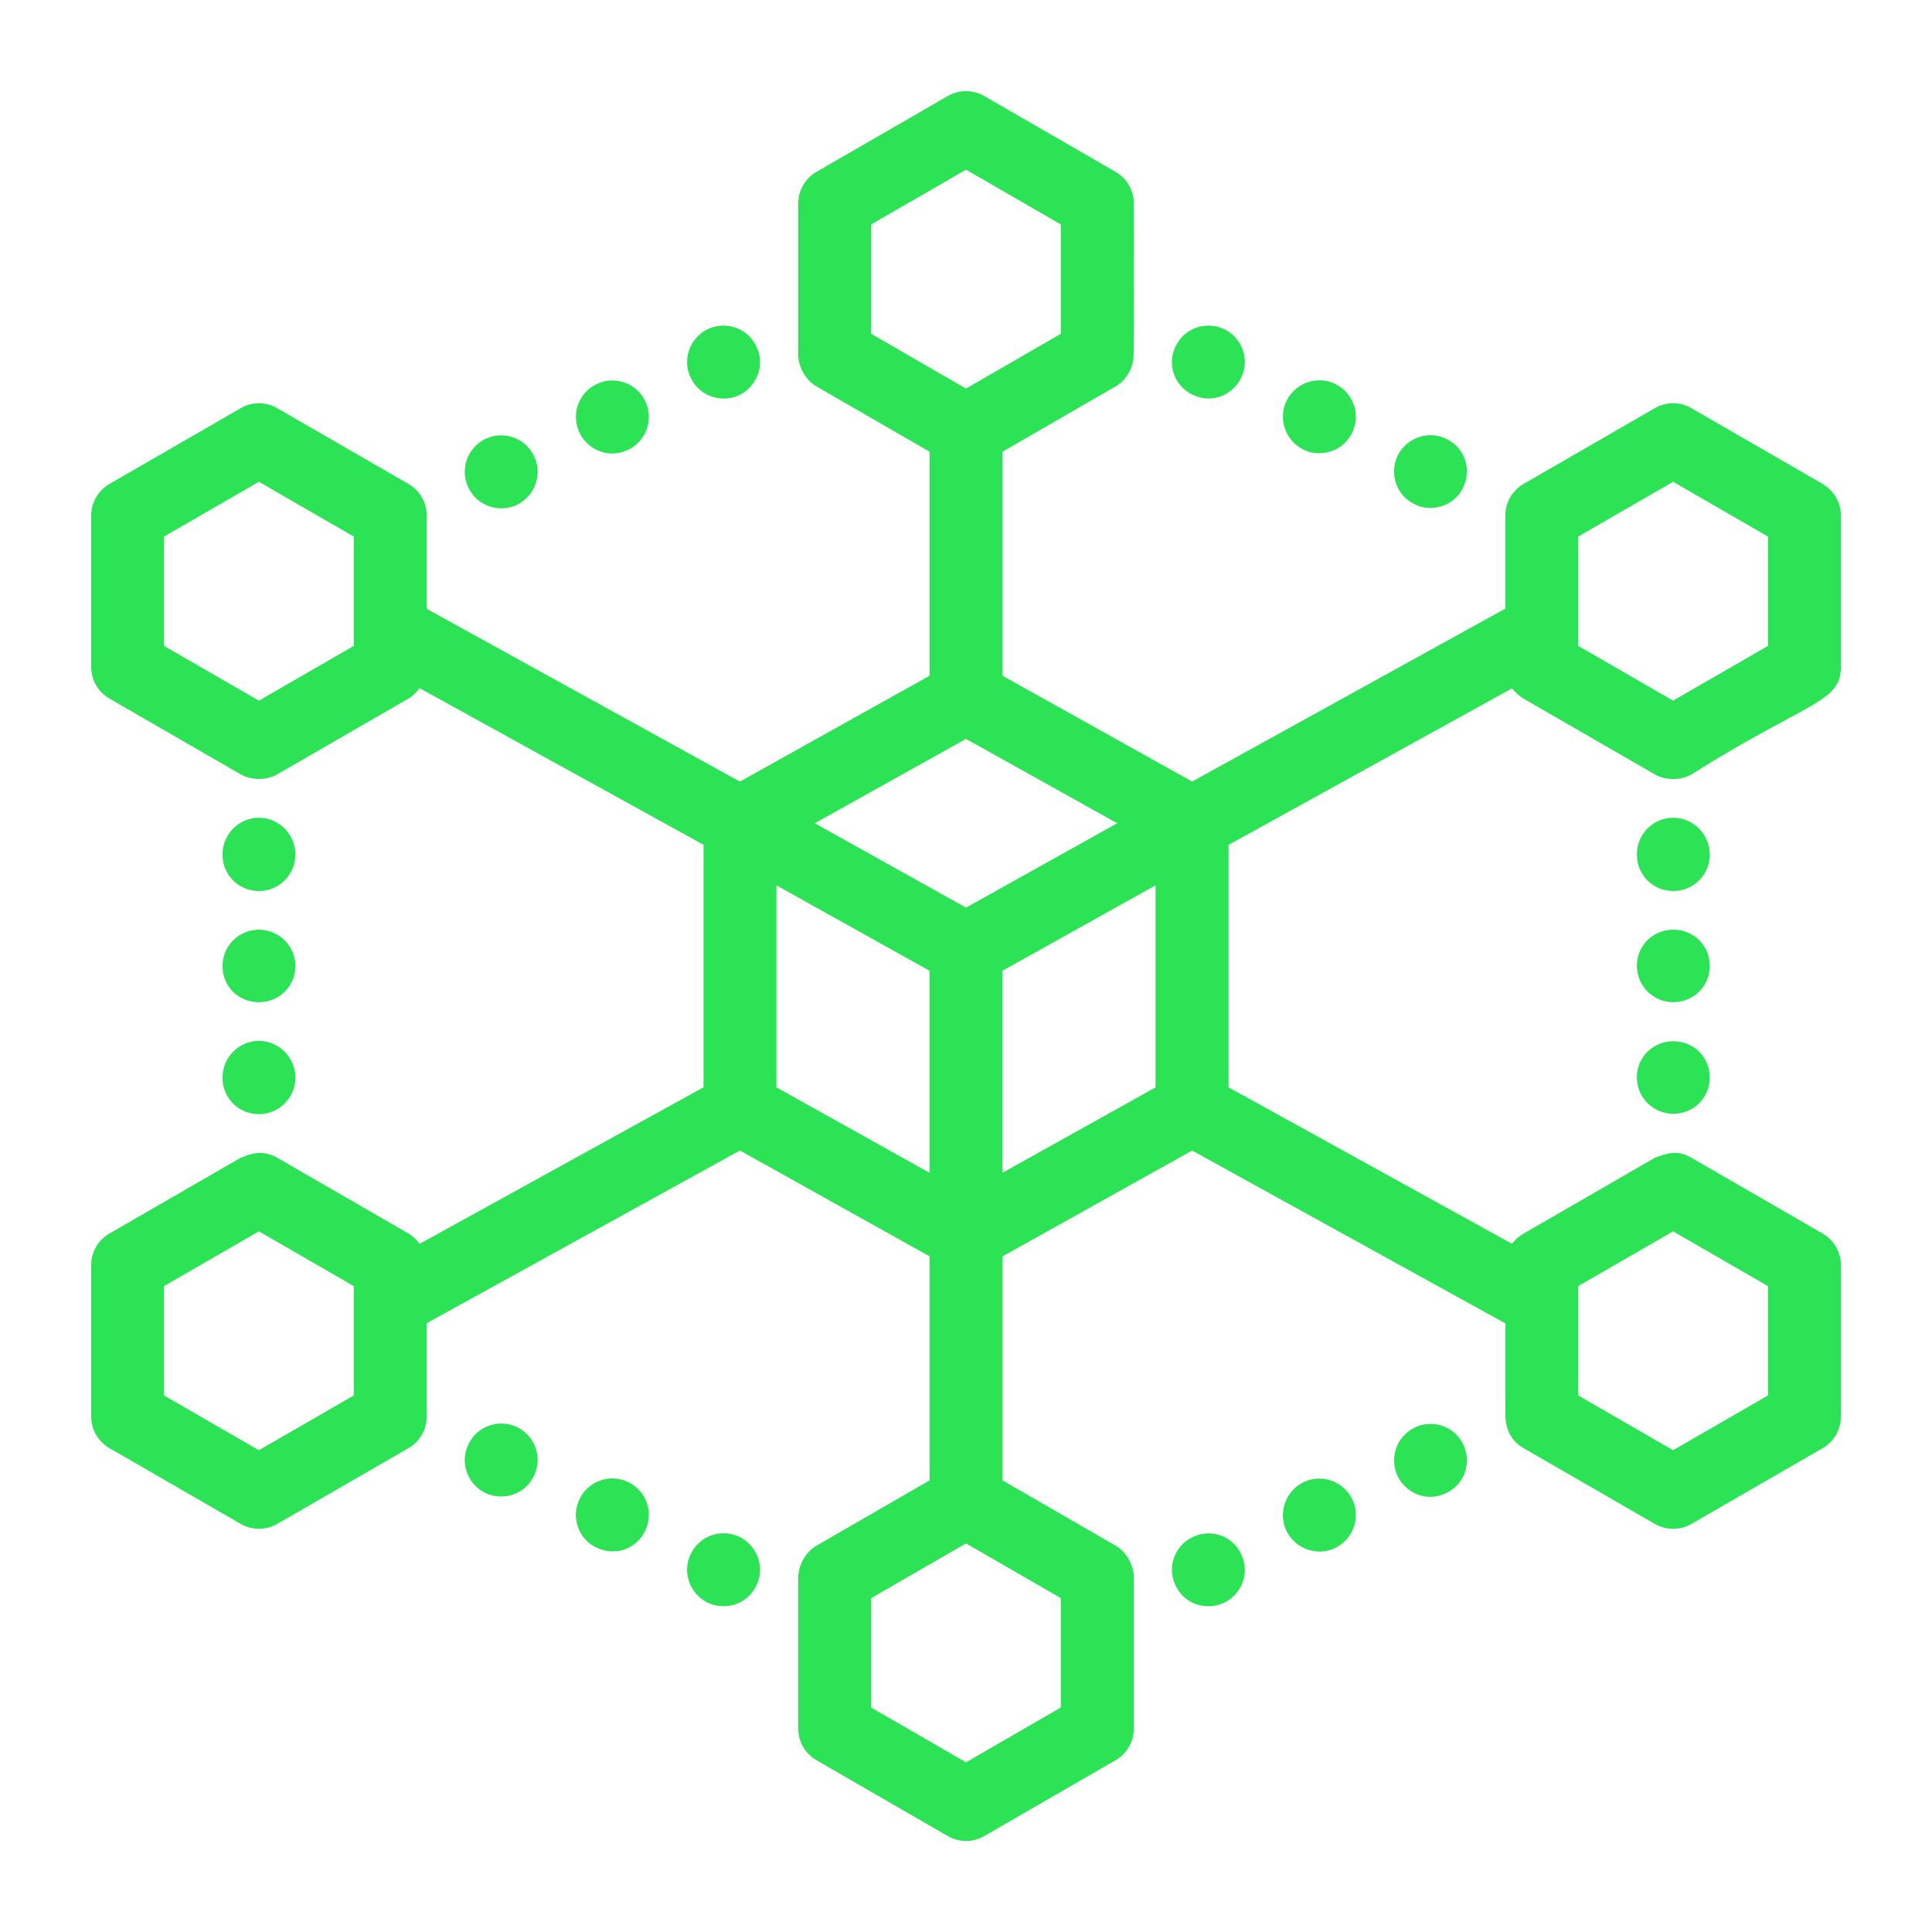 <?xml version="1.0" encoding="UTF-8"?>
<svg id="Layer_1" xmlns="http://www.w3.org/2000/svg" version="1.1" viewBox="0 0 512 512">
  <!-- Generator: Adobe Illustrator 29.4.0, SVG Export Plug-In . SVG Version: 2.1.0 Build 152)  -->
  <defs>
    <style>
      .st0 {
        fill: #2ce355;
      }
    </style>
  </defs>
  <path class="st0" d="M443.45,216.71c-5.41,0-9.66,4.35-9.66,9.76s4.25,9.66,9.66,9.66,9.66-4.35,9.66-9.66-4.34-9.76-9.66-9.76Z"/>
  <path class="st0" d="M443.45,275.94c-5.41,0-9.66,4.25-9.66,9.56s4.25,9.66,9.66,9.66,9.66-4.25,9.66-9.66-4.34-9.56-9.66-9.56Z"/>
  <path class="st0" d="M443.45,246.37c-5.41,0-9.66,4.25-9.66,9.56s4.25,9.66,9.66,9.66,9.66-4.25,9.66-9.66-4.34-9.56-9.66-9.56Z"/>
  <path class="st0" d="M353.9,410.21c4.83-2.42,6.76-8.21,4.44-12.95-2.42-4.83-8.21-6.76-12.94-4.44-4.83,2.42-6.76,8.21-4.44,12.95,2.57,4.99,8.44,6.69,12.94,4.44Z"/>
  <path class="st0" d="M383.37,395.62c4.83-2.32,6.76-8.11,4.34-12.94-2.32-4.74-8.11-6.67-12.84-4.35-4.83,2.42-6.76,8.12-4.45,12.95,2.33,4.52,7.82,6.92,12.95,4.34Z"/>
  <path class="st0" d="M324.53,424.7c4.74-2.42,6.76-8.12,4.35-12.95-2.32-4.83-8.11-6.76-12.94-4.34-4.74,2.32-6.76,8.11-4.35,12.85,2.33,4.93,8.1,6.7,12.94,4.44Z"/>
  <path class="st0" d="M166.59,392.82c-4.83-2.42-10.63-.39-12.95,4.35-2.42,4.83-.39,10.63,4.35,12.94,5.46,2.56,10.81.04,12.94-4.34,2.42-4.83.39-10.63-4.34-12.95h0Z"/>
  <path class="st0" d="M141.47,391.18c2.42-4.73.39-10.53-4.35-12.94-4.83-2.32-10.63-.39-12.94,4.44-2.42,4.73-.39,10.53,4.35,12.94,4.93,2.31,10.69.33,12.94-4.44Z"/>
  <path class="st0" d="M200.4,420.26c2.42-4.74.39-10.53-4.35-12.95-4.83-2.32-10.63-.39-12.94,4.44-2.42,4.74-.39,10.53,4.34,12.95,5.05,2.34,10.73.25,12.95-4.44h0Z"/>
  <path class="st0" d="M68.63,265.6c5.31,0,9.66-4.25,9.66-9.56s-4.35-9.66-9.66-9.66-9.66,4.25-9.66,9.66,4.25,9.56,9.66,9.56Z"/>
  <path class="st0" d="M68.63,295.26c5.31,0,9.66-4.35,9.66-9.66s-4.35-9.76-9.66-9.76-9.66,4.35-9.66,9.76,4.25,9.66,9.66,9.66Z"/>
  <path class="st0" d="M68.63,236.13c5.31,0,9.66-4.35,9.66-9.66s-4.35-9.76-9.66-9.76-9.66,4.35-9.66,9.76,4.25,9.66,9.66,9.66Z"/>
  <path class="st0" d="M187.45,87.27c-4.73,2.42-6.76,8.21-4.34,12.94,2.39,5.06,8.54,6.65,12.94,4.44,4.74-2.42,6.76-8.21,4.35-12.94-2.32-4.83-8.12-6.76-12.95-4.44h0Z"/>
  <path class="st0" d="M128.53,116.35c-4.74,2.42-6.76,8.21-4.35,12.94,2.38,5.04,8.5,6.67,12.94,4.44,4.74-2.42,6.76-8.21,4.35-12.94-2.32-4.83-8.11-6.76-12.94-4.44Z"/>
  <path class="st0" d="M157.99,101.85c-4.74,2.32-6.76,8.11-4.35,12.94,2.15,4.42,7.75,6.95,12.95,4.34,4.73-2.32,6.76-8.11,4.34-12.94-2.32-4.73-8.11-6.76-12.94-4.34h0Z"/>
  <path class="st0" d="M340.96,106.2c-2.32,4.74-.39,10.53,4.44,12.94,4.36,2.19,10.38.71,12.94-4.44,2.32-4.73.39-10.53-4.44-12.94-4.73-2.32-10.53-.39-12.94,4.44Z"/>
  <path class="st0" d="M311.59,91.71c-2.42,4.74-.39,10.53,4.35,12.85,5.19,2.59,10.79.08,12.94-4.35,2.42-4.83.39-10.53-4.35-12.94-4.83-2.32-10.62-.39-12.94,4.44Z"/>
  <path class="st0" d="M370.42,120.69c-2.32,4.83-.38,10.63,4.45,12.94,4.41,2.22,10.43.62,12.84-4.34,2.42-4.83.49-10.63-4.34-12.94-4.74-2.42-10.53-.39-12.95,4.34Z"/>
  <path class="st0" d="M483.02,128.25l-34.8-20.09c-2.99-1.73-6.67-1.73-9.66,0l-34.8,20.09c-2.99,1.73-4.83,4.92-4.83,8.37,0,.99,0,22.83,0,21.53v3.14l-83,45.83-50.26-28.04v-59.37c2.67-1.54,31.78-18.35,29.97-17.3,2.74-1.58,4.61-4.7,4.77-7.9.13-2.55.06-41.57.06-40.6,0-3.45-1.84-6.64-4.83-8.37l-34.8-20.09c-2.99-1.73-6.67-1.73-9.66,0l-34.8,20.09c-2.99,1.73-4.83,4.92-4.83,8.37v40.13c0,2.93,1.75,6.59,4.83,8.37l29.98,17.31v59.36l-50.28,28.05-82.99-45.78v-24.72c0-3.45-1.84-6.64-4.83-8.37l-34.8-20.09c-2.99-1.73-6.67-1.73-9.66,0l-34.8,20.09c-2.99,1.73-4.83,4.92-4.83,8.37v40.13c0,3.45,1.84,6.64,4.83,8.37l34.8,20.09c2.71,1.56,6.79,1.66,9.66,0,1.03-.6,36.46-21.05,34.8-20.09,1.2-.69,2.16-1.67,2.94-2.76l75.25,41.51v64.26l-75.26,41.5c-.78-1.08-1.73-2.05-2.93-2.74-.98-.57-36.7-21.19-34.8-20.09-4.68-2.71-8.68-.24-9.66,0l-34.8,20.09c-2.99,1.73-4.83,4.92-4.83,8.37v40.13c0,3.45,1.84,6.64,4.83,8.37l34.8,20.09c1.5.86,3.16,1.29,4.83,1.29s3.33-.43,4.83-1.29l34.8-20.09c2.99-1.73,4.83-4.92,4.83-8.37v-24.74l83-45.76,50.27,28.05v59.36l-29.98,17.31c-3.17,1.83-4.83,5.58-4.83,8.37v40.13c0,3.45,1.84,6.64,4.83,8.36l34.8,20.1c1.5.86,3.16,1.3,4.83,1.3s3.33-.43,4.83-1.3l34.8-20.1c2.99-1.72,4.83-4.91,4.83-8.36,0-.97,0-41.14,0-40.17-.01-2.87-1.72-6.54-4.82-8.33l-29.97-17.3v-59.37l50.26-28.04,83,45.81v21.89c.2,1.02-1.24,7.66,4.83,11.17l34.8,20.09c1.5.86,3.16,1.29,4.83,1.29s3.33-.43,4.83-1.29l34.8-20.09c2.99-1.73,4.83-4.92,4.83-8.37v-40.13c0-3.45-1.84-6.64-4.83-8.37l-34.8-20.09c-3.64-2.11-6.25-1.31-9.66,0-.98.56-36.55,21.1-34.43,19.88-.97.5-2.49,1.58-3.44,2.92l-75.12-41.46v-64.26l75.13-41.48c.92,1.21,2.3,2.29,3.06,2.73,1.02.59,36.3,20.96,34.8,20.09,2.71,1.57,6.77,1.67,9.66,0,30.37-19.17,39.63-18.91,39.63-28.46v-40.13c0-3.45-1.84-6.64-4.83-8.37v-.03ZM93.75,171.17l-25.14,14.51-25.14-14.51v-28.98l25.14-14.51,25.14,14.51c0,2.94,0,30.37,0,28.98ZM93.75,369.81l-25.14,14.51-25.14-14.51v-28.98l25.14-14.51,25.14,14.51c0,3.27,0,30.33,0,28.98ZM230.86,88.46c0-1.92,0-30.32,0-28.98l25.14-14.51,25.14,14.51v28.98l-25.14,14.51s-25.14-14.51-25.14-14.51ZM246.34,310.8l-40.58-22.64v-53.54l40.58,22.64v53.54h0ZM215.93,218.17l40.07-22.35,40.07,22.35-40.07,22.36-40.07-22.36ZM281.14,423.53v28.98l-25.14,14.52-25.14-14.52c0-3.67,0-30.36,0-28.98,2.32-1.34,26.7-15.41,25.14-14.51,1.03.59,26.72,15.42,25.14,14.51ZM306.24,288.16l-40.58,22.64v-53.54l40.58-22.64v53.54h0ZM418.25,340.83l25.14-14.51,25.14,14.51v28.98l-25.14,14.51-25.14-14.51v-28.98ZM468.53,171.17l-25.14,14.51-25.14-14.51v-28.98l25.14-14.51,25.14,14.51v28.98h0Z"/>
</svg>